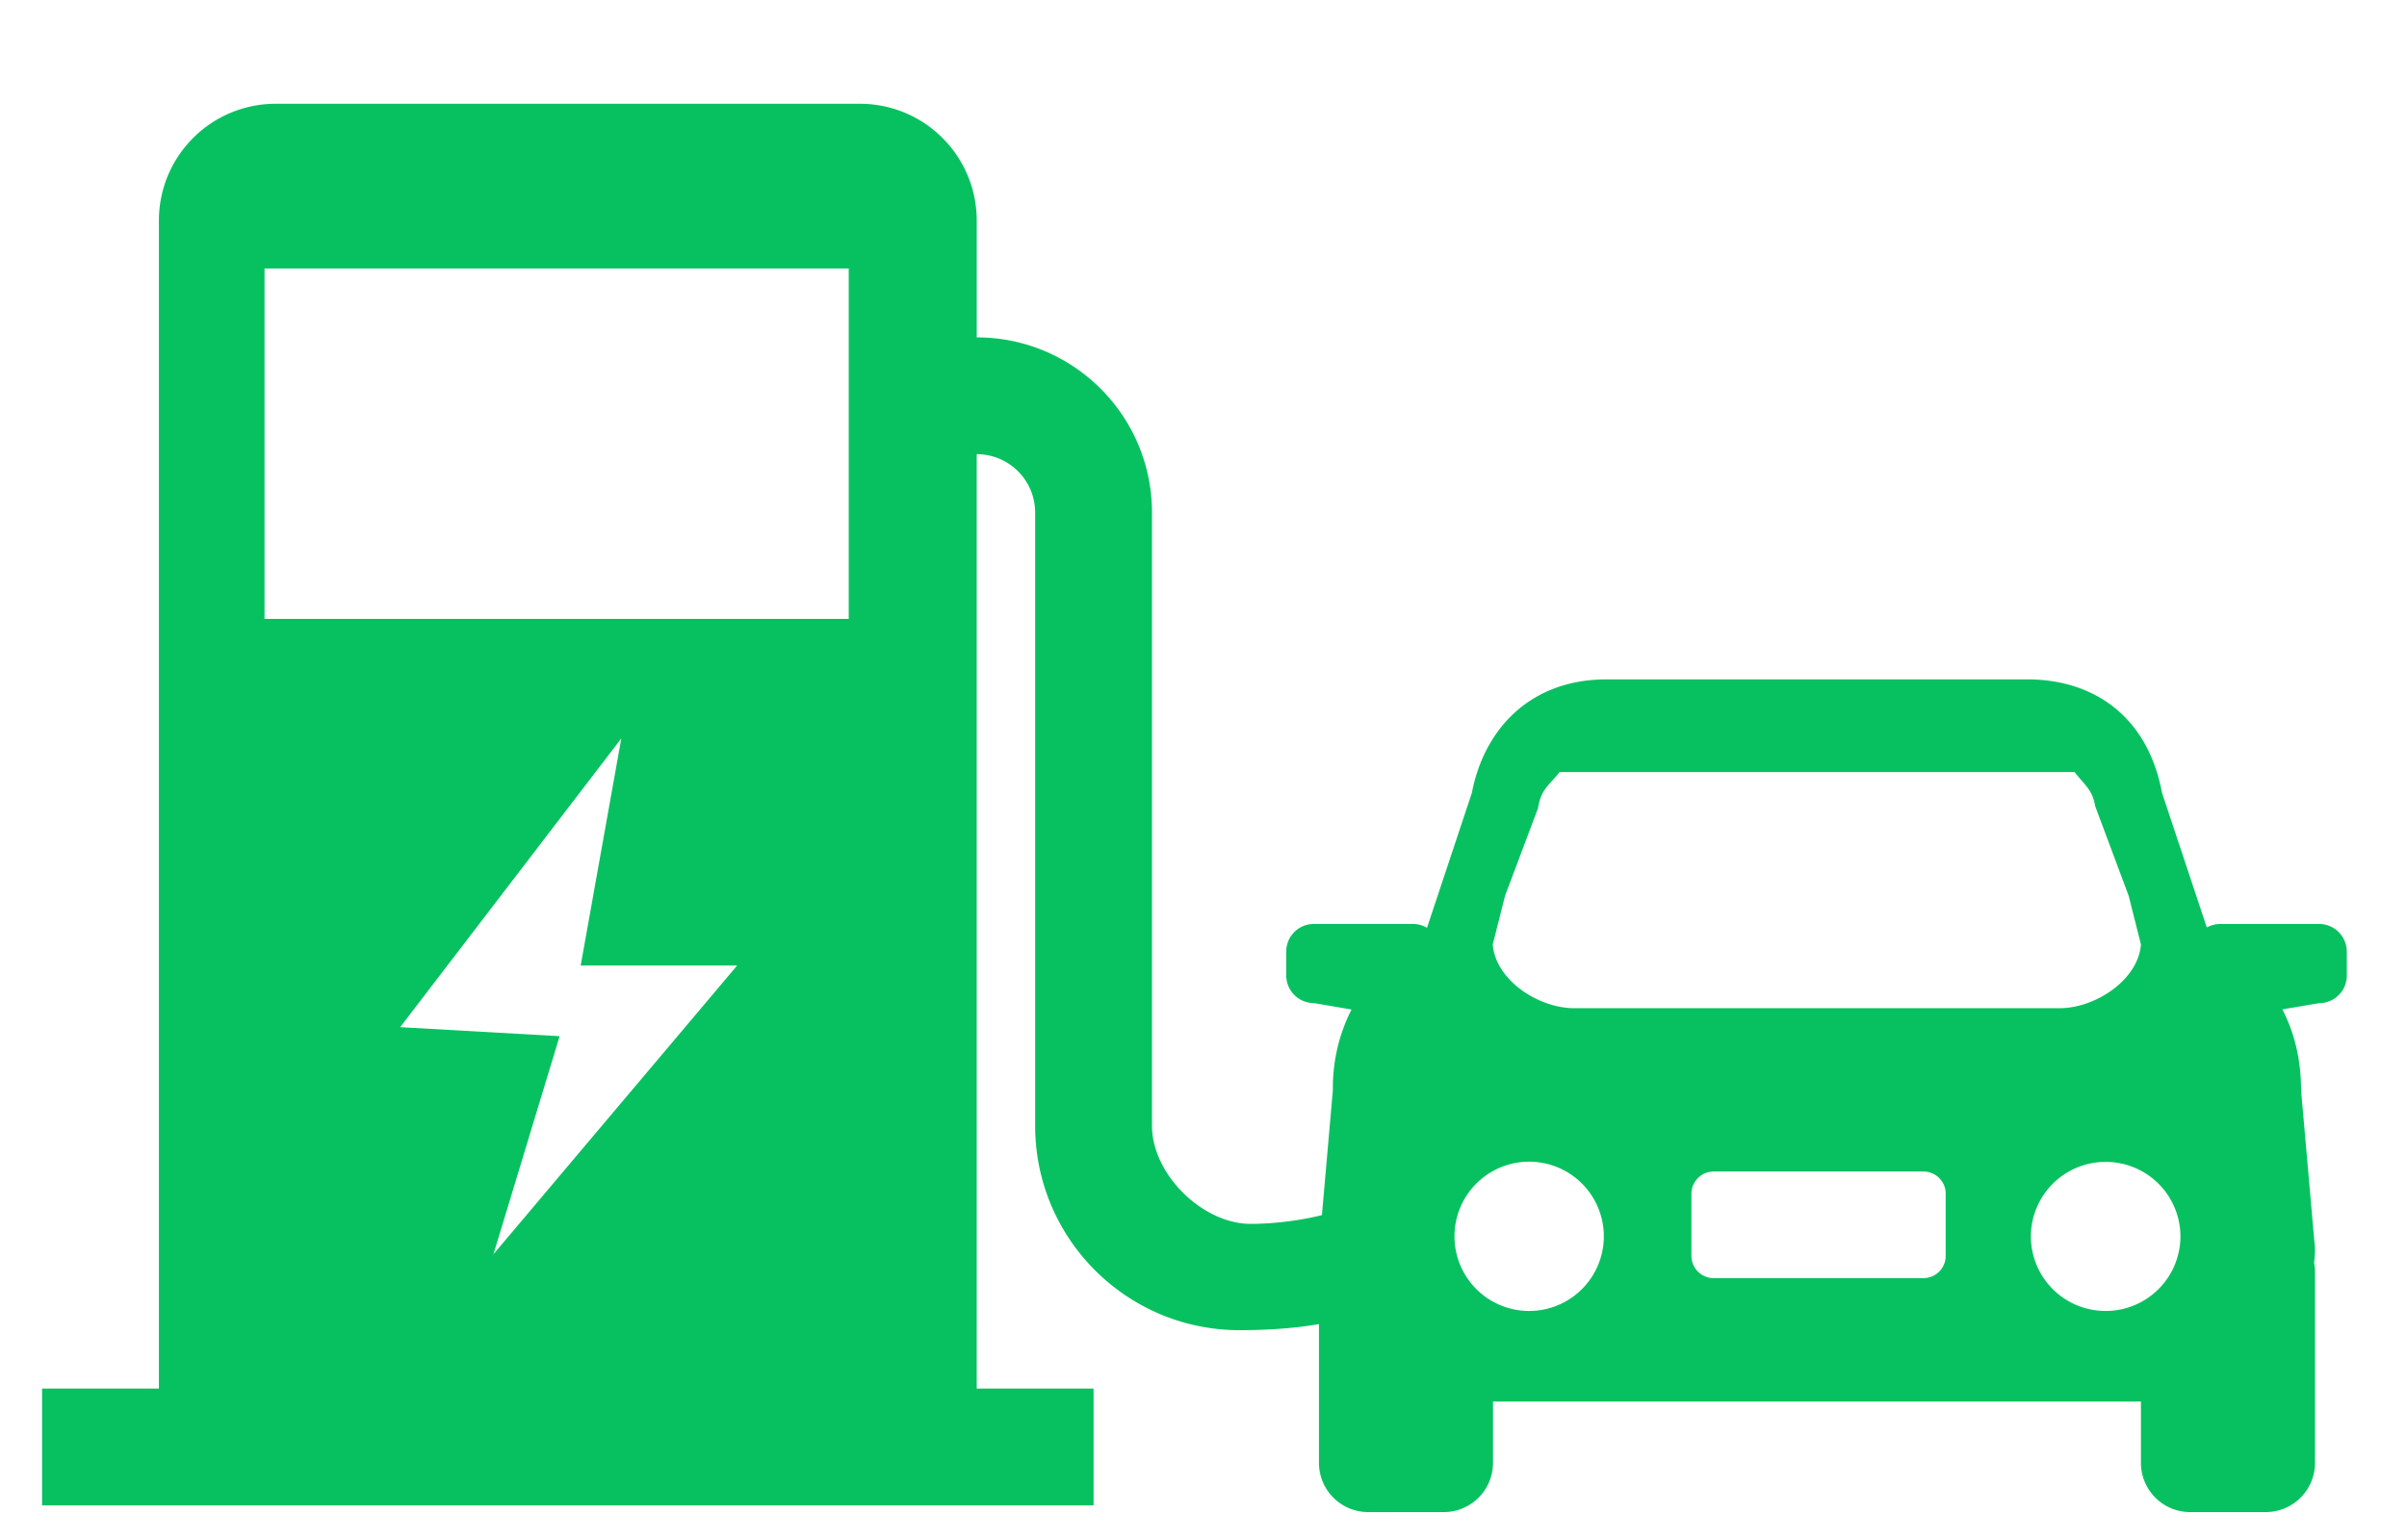 <?xml version="1.0" standalone="no"?><!DOCTYPE svg PUBLIC "-//W3C//DTD SVG 1.1//EN" "http://www.w3.org/Graphics/SVG/1.1/DTD/svg11.dtd"><svg t="1747226903101" class="icon" viewBox="0 0 1600 1024" version="1.1" xmlns="http://www.w3.org/2000/svg" p-id="7355" xmlns:xlink="http://www.w3.org/1999/xlink" width="312.5" height="200"><path d="M1541.576 614.392h-66.056a18.288 18.288 0 0 0-8.592 2.32l-29.776-89.504c-9.496-50.88-45.424-75.464-89.512-75.464H1067.944c-50.664 0-81.392 32.952-89.544 75.416l-29.84 89.784a18.2 18.2 0 0 0-9.136-2.576h-66.032a18.336 18.336 0 0 0-18.392 18.32v15.936a18.4 18.4 0 0 0 18.392 18.368l24.992 4.264a114.88 114.88 0 0 0-12.384 53.528l-9.248 105.592c0 3.064 0.208 6.168 0.6 9.32a34.192 34.192 0 0 0-0.6 5.992v127.032a32.744 32.744 0 0 0 32.808 32.728h50.064a32.752 32.752 0 0 0 32.816-32.688V931.92h430.696v40.8a32.752 32.752 0 0 0 32.808 32.728h50.096a32.768 32.768 0 0 0 32.816-32.704V845.68c0-2.016-0.224-4.016-0.624-5.984 0.392-3.16 0.624-6.256 0.624-9.328l-9.28-105.6c0-20.544-4.504-38.16-12.424-53.592l24.416-4.144a18.36 18.36 0 0 0 18.424-18.312v-15.968a18.448 18.448 0 0 0-18.424-18.368h0.008z m-541.128-18.776l21.848-58.048 0.272-1.376c2.176-11.704 7.024-13.832 14.2-22.848h342.248c7.256 9.304 11.776 11.672 13.744 22.776l22.232 59.552 8.152 32.352c-1.848 23.664-30.384 42.352-54.04 42.352H1046.344c-23.72 0-52.248-18.688-54.08-42.376l8.184-32.384z m15.304 276.088a49.624 49.624 0 1 1 1.44-99.256 49.624 49.624 0 0 1-1.44 99.256z m277.6-36.576a14.784 14.784 0 0 1-14.792 14.736h-139.432a14.792 14.792 0 0 1-14.792-14.704v-41.44c0-8.16 6.648-14.736 14.792-14.736h139.432c8.152 0 14.792 6.576 14.792 14.72v41.424z m106.344 36.576a49.624 49.624 0 0 1-49.712-49.536v-0.024a49.624 49.624 0 0 1 49.704-49.552h0.008a49.632 49.632 0 0 1 49.704 49.552 49.68 49.68 0 0 1-49.704 49.56z" p-id="7356" fill="#07c160"></path><path d="M959.92 724.328l-37.808 22.664 4 24c0 32.176-62.496 42.808-94.672 42.808-32.168 0-65.688-33.064-65.688-65.24V340.832c0-64.336-52.144-116.496-116.496-116.496v-77.664c0-42.896-34.752-77.664-77.648-77.664h-388.336c-42.888 0-77.648 34.768-77.648 77.664v776.616h-77.672v77.672h698.968v-77.672h-77.672V302a38.84 38.84 0 0 1 38.848 38.832v407.72c0 75.072 60.832 135.92 135.888 135.92 75.072 0 143.448-19.744 143.448-94.816l-7.512-65.328zM328 834l44-145-106-6 147-192L386 642h104L328 834z m236.168-422.496H175.84V178.512h388.336v232.992z" p-id="7357" fill="#07c160"></path></svg>